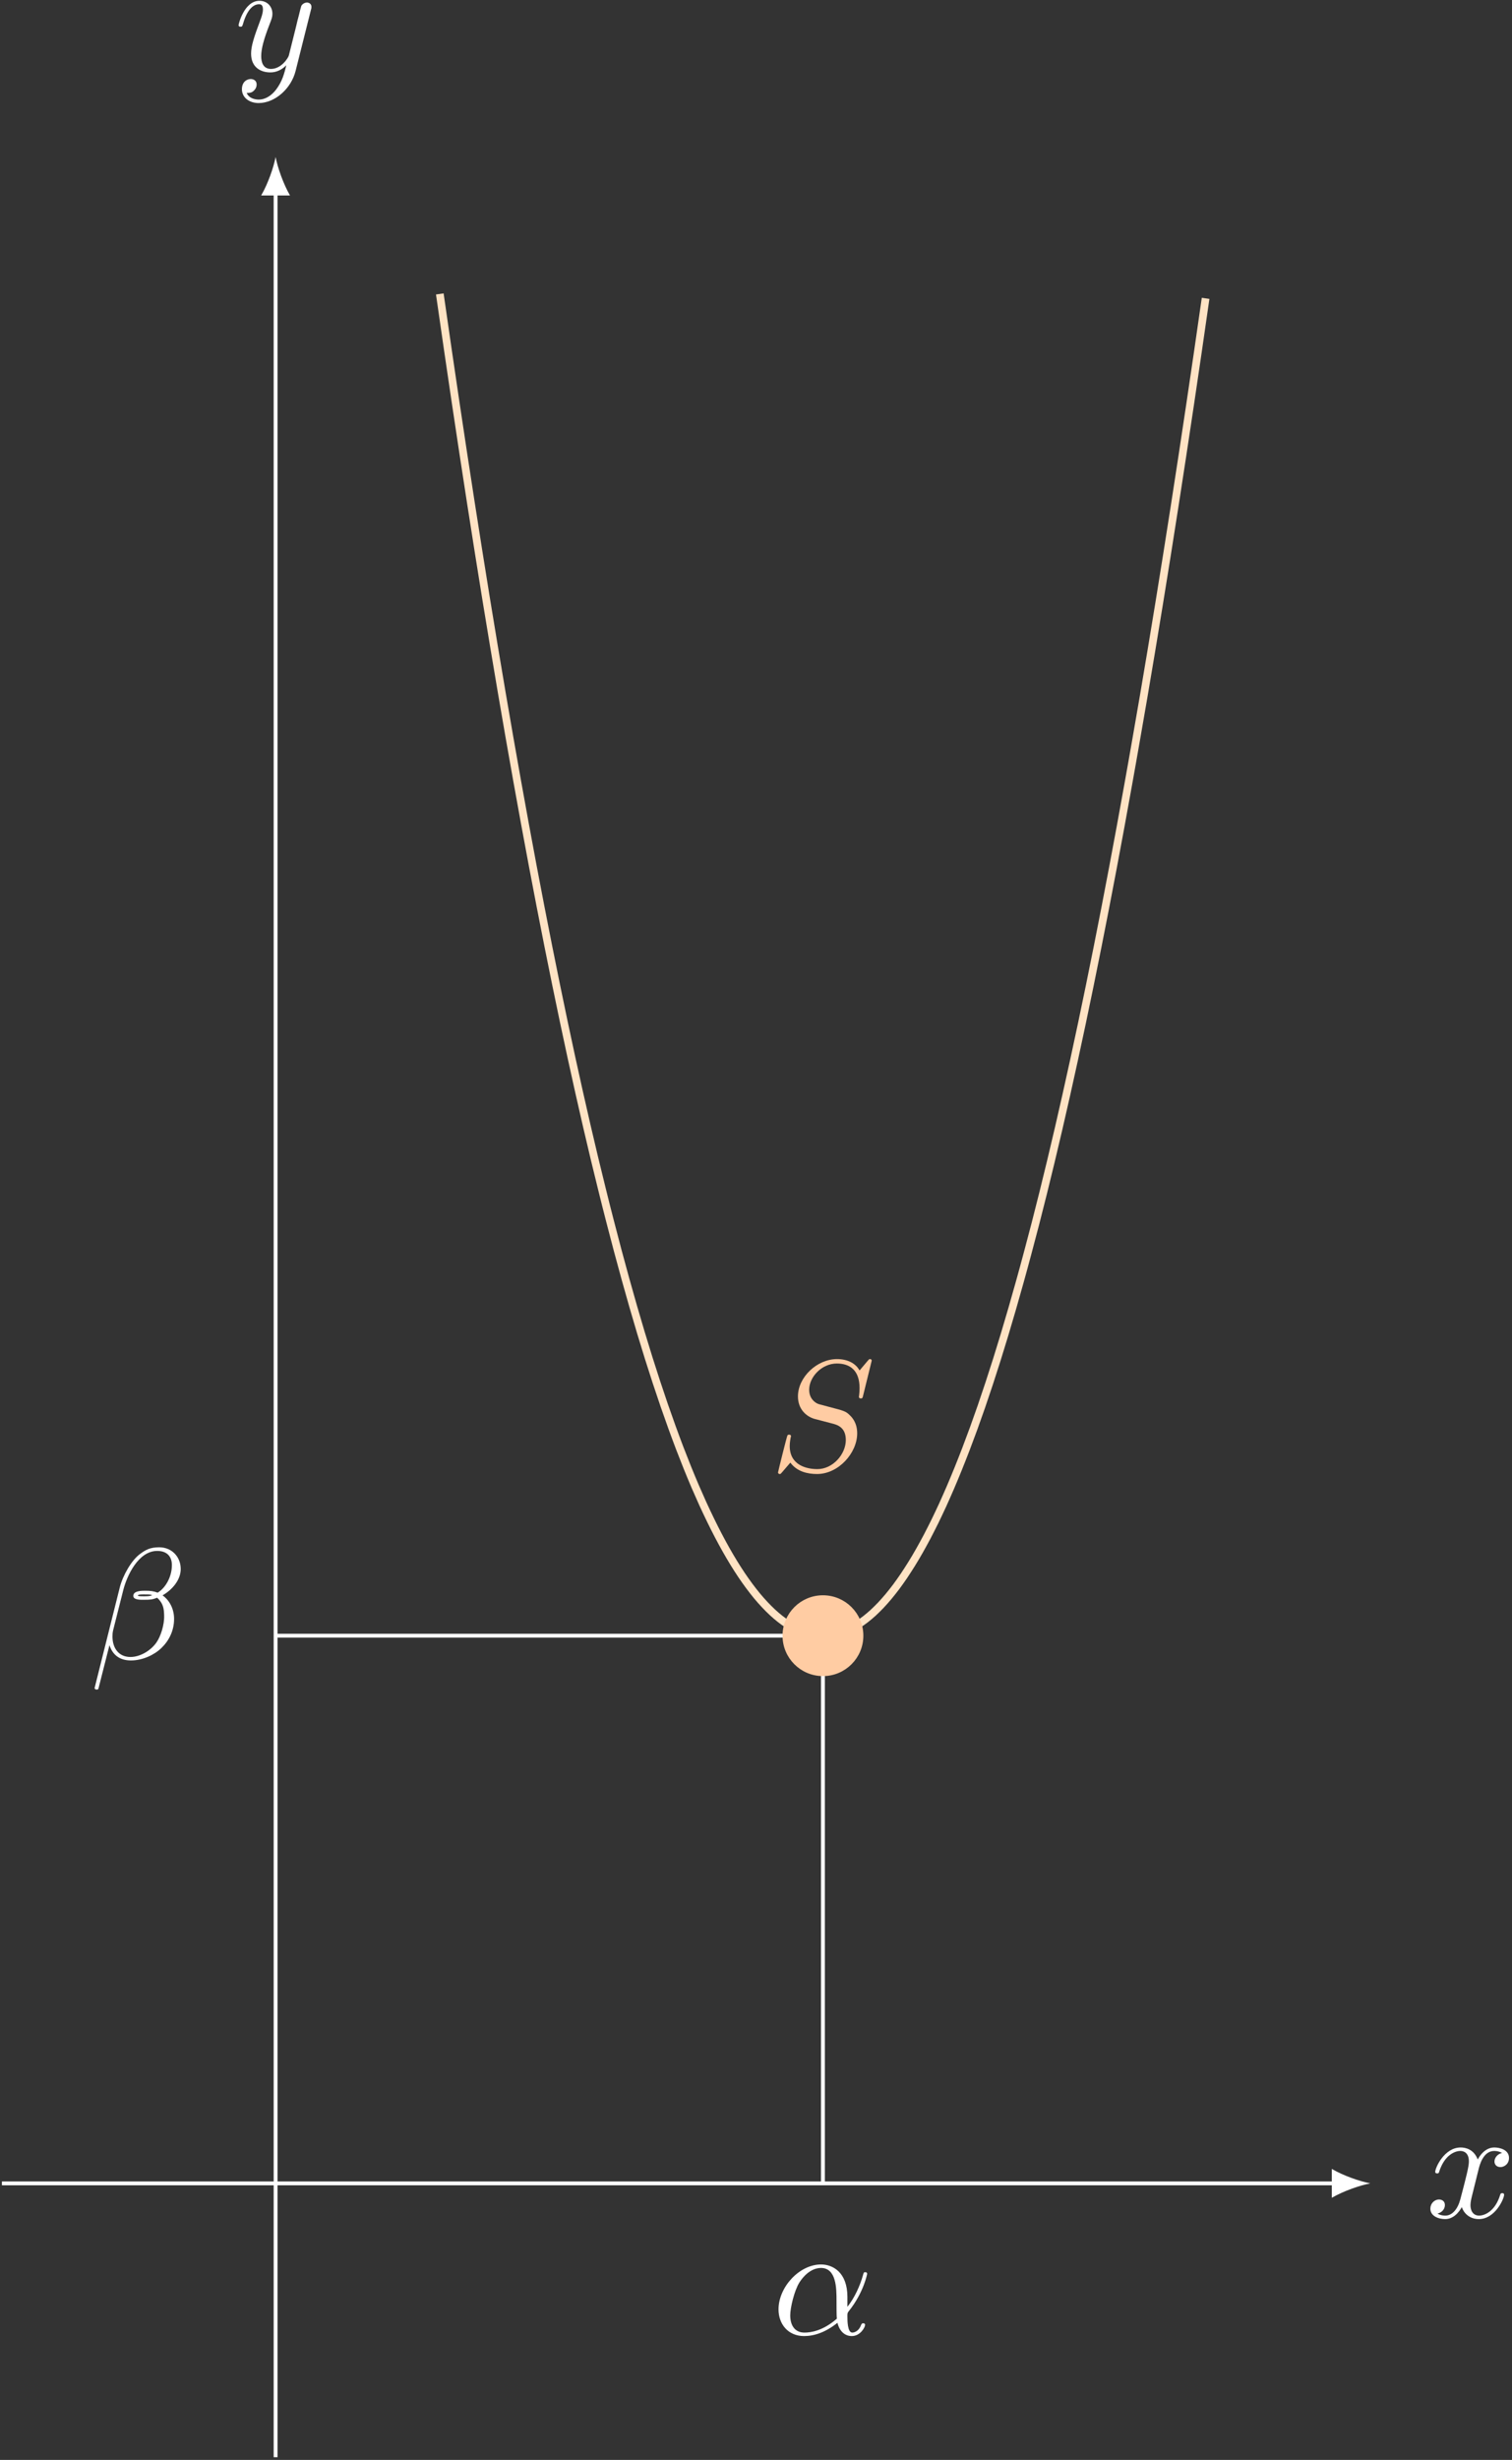 <?xml version='1.0' encoding='UTF-8'?>
<!-- This file was generated by dvisvgm 2.9.1 -->
<svg xmlns="http://www.w3.org/2000/svg" xmlns:xlink="http://www.w3.org/1999/xlink" width="262" height="426" viewBox="1872.023 1502.944 156.613 254.645">
<rect x="1872.023" y="1502.944" width="156.613" height="254.645" fill="#333333" stroke="none"/>
<defs>
<path id='g0-11' d='m5.204-2.575c0-1.713-1.015-2.247-1.822-2.247c-1.495 0-2.935 1.56-2.935 3.098c0 1.015 .655 1.844 1.767 1.844c.687 0 1.473-.251 2.302-.916c.142 .578 .502 .916 .993 .916c.578 0 .916-.6 .916-.775c0-.076-.065-.109-.131-.109c-.076 0-.109 .033-.142 .109c-.196 .535-.589 .535-.611 .535c-.338 0-.338-.851-.338-1.113c0-.229 0-.251 .109-.382c1.025-1.287 1.255-2.553 1.255-2.564c0-.022-.011-.109-.131-.109c-.109 0-.109 .033-.164 .229c-.196 .687-.556 1.516-1.069 2.16v-.676zm-.731 1.495c-.96 .84-1.8 .96-2.236 .96c-.655 0-.982-.491-.982-1.189c0-.535 .284-1.713 .633-2.269c.513-.796 1.102-1.004 1.484-1.004c1.08 0 1.08 1.429 1.08 2.28c0 .404 0 1.036 .022 1.222z'/>
<path id='g0-12' d='m6.273-6.207c0-.818-.6-1.495-1.484-1.495c-.633 0-.938 .175-1.32 .458c-.6 .436-1.2 1.495-1.407 2.324l-1.735 6.927c-.011 .044 .044 .109 .131 .109s.12-.022 .131-.055l.764-3.011c.207 .655 .687 1.058 1.484 1.058s1.615-.382 2.105-.862c.524-.502 .873-1.2 .873-2.007c0-.785-.404-1.353-.796-1.625c.633-.36 1.255-1.036 1.255-1.822zm-1.964 1.811c-.142 .055-.262 .076-.524 .076c-.153 0-.371 .011-.48-.044c.022-.109 .415-.087 .535-.087c.229 0 .327 0 .469 .055zm1.353-2.062c0 .764-.415 1.549-.982 1.887c-.295-.109-.513-.131-.84-.131c-.229 0-.84-.011-.84 .349c-.011 .305 .556 .273 .753 .273c.404 0 .567-.011 .895-.142c.415 .393 .469 .731 .48 1.233c.022 .633-.24 1.451-.545 1.876c-.425 .589-1.156 .982-1.778 .982c-.829 0-1.244-.633-1.244-1.407c0-.109 0-.273 .055-.48l.698-2.76c.24-.938 1.025-2.673 2.335-2.673c.633 0 1.015 .338 1.015 .993z'/>
<path id='g0-83' d='m7.036-7.582c0-.033-.022-.109-.12-.109c-.055 0-.065 .011-.196 .164l-.524 .622c-.284-.513-.851-.785-1.56-.785c-1.385 0-2.695 1.255-2.695 2.575c0 .884 .578 1.385 1.135 1.549l1.167 .305c.404 .098 1.004 .262 1.004 1.156c0 .982-.895 2.007-1.964 2.007c-.698 0-1.909-.24-1.909-1.593c0-.262 .055-.524 .065-.589c.011-.044 .022-.055 .022-.076c0-.109-.076-.12-.131-.12s-.076 .011-.109 .044c-.044 .044-.655 2.531-.655 2.564c0 .065 .055 .109 .12 .109c.055 0 .065-.011 .196-.164l.535-.622c.469 .633 1.211 .785 1.844 .785c1.484 0 2.771-1.451 2.771-2.804c0-.753-.371-1.124-.535-1.276c-.251-.251-.415-.295-1.385-.545c-.24-.065-.633-.175-.731-.196c-.295-.098-.665-.415-.665-.993c0-.884 .873-1.811 1.909-1.811c.905 0 1.571 .469 1.571 1.691c0 .349-.044 .545-.044 .611c0 .011 0 .109 .131 .109c.109 0 .12-.033 .164-.218l.589-2.389z'/>
<path id='g0-120' d='m3.644-3.295c.065-.284 .316-1.287 1.08-1.287c.055 0 .316 0 .545 .142c-.305 .055-.524 .327-.524 .589c0 .175 .12 .382 .415 .382c.24 0 .589-.196 .589-.633c0-.567-.644-.72-1.015-.72c-.633 0-1.015 .578-1.145 .829c-.273-.72-.862-.829-1.178-.829c-1.135 0-1.756 1.407-1.756 1.68c0 .109 .109 .109 .131 .109c.087 0 .12-.022 .142-.12c.371-1.156 1.091-1.429 1.462-1.429c.207 0 .589 .098 .589 .731c0 .338-.185 1.069-.589 2.596c-.175 .676-.556 1.135-1.036 1.135c-.065 0-.316 0-.545-.142c.273-.055 .513-.284 .513-.589c0-.295-.24-.382-.404-.382c-.327 0-.6 .284-.6 .633c0 .502 .545 .72 1.025 .72c.72 0 1.113-.764 1.145-.829c.131 .404 .524 .829 1.178 .829c1.124 0 1.745-1.407 1.745-1.68c0-.109-.098-.109-.131-.109c-.098 0-.12 .044-.142 .12c-.36 1.167-1.102 1.429-1.451 1.429c-.425 0-.6-.349-.6-.72c0-.24 .065-.48 .185-.96l.371-1.495z'/>
<path id='g0-121' d='m5.302-4.156c.044-.153 .044-.175 .044-.251c0-.196-.153-.295-.316-.295c-.109 0-.284 .065-.382 .229c-.022 .055-.109 .393-.153 .589c-.076 .284-.153 .578-.218 .873l-.491 1.964c-.044 .164-.513 .927-1.233 .927c-.556 0-.676-.48-.676-.884c0-.502 .185-1.178 .556-2.138c.175-.447 .218-.567 .218-.785c0-.491-.349-.895-.895-.895c-1.036 0-1.44 1.582-1.44 1.68c0 .109 .109 .109 .131 .109c.109 0 .12-.022 .175-.196c.295-1.025 .731-1.353 1.102-1.353c.087 0 .273 0 .273 .349c0 .273-.109 .556-.185 .764c-.436 1.156-.633 1.778-.633 2.291c0 .971 .687 1.298 1.331 1.298c.425 0 .796-.185 1.102-.491c-.142 .567-.273 1.102-.709 1.68c-.284 .371-.698 .687-1.2 .687c-.153 0-.644-.033-.829-.458c.175 0 .316 0 .469-.131c.109-.098 .218-.24 .218-.447c0-.338-.295-.382-.404-.382c-.251 0-.611 .175-.611 .709c0 .545 .48 .949 1.156 .949c1.124 0 2.247-.993 2.553-2.225l1.047-4.167z'/>
</defs>
<g id='page1'>
<!--start 1872.019782 1492.700226 -->
<path d='m1872.223 1728.961h138.148' stroke='#fff' fill='none' stroke-width='.399'/>
<path d='m2013.956 1728.961c-1.062-.199-2.789-.797-3.984-1.496v2.988c1.195-.695 2.922-1.293 3.984-1.492' fill='#fff'/>
<g fill='#fff' transform='matrix(1.5 0 0 1.5 -831.145 -860.96)'>
<use x='1900.565' y='1728.959' xlink:href='#g0-120'/>
</g>
<path d='m1900.57 1757.309v-234.528' stroke='#fff' fill='none' stroke-width='.399' stroke-miterlimit='10'/>
<path d='m1900.57 1519.195c-.199 1.062-.797 2.789-1.496 3.984h2.988c-.695-1.195-1.293-2.922-1.492-3.984' fill='#fff'/>
<g fill='#fff' transform='matrix(1.5 0 0 1.5 -954.585 -1083.18)'>
<use x='1900.565' y='1728.959' xlink:href='#g0-121'/>
</g>
<path d='m1900.57 1672.266h56.691' stroke='#fff' fill='none' stroke-width='.399' stroke-miterlimit='10'/>
<path d='m1957.262 1728.961v-56.695' stroke='#fff' fill='none' stroke-width='.399' stroke-miterlimit='10'/>
<path d='m1917.578 1533.371c0 0 .578 4.024 .801 5.547c.223 1.527 .578 3.949 .801 5.441c.223 1.497 .578 3.864 .801 5.325c.223 1.464 .578 3.777 .801 5.211c.223 1.429 .578 3.699 .801 5.097c.223 1.399 .582 3.617 .801 4.985c.223 1.367 .582 3.535 .805 4.875c.219 1.336 .578 3.453 .801 4.757c.223 1.305 .578 3.372 .801 4.645c.223 1.273 .578 3.289 .801 4.531s.578 3.207 .801 4.418c.223 1.211 .578 3.129 .801 4.309c.223 1.179 .578 3.043 .801 4.191c.223 1.145 .578 2.961 .801 4.078c.223 1.117 .578 2.883 .801 3.965c.223 1.086 .578 2.801 .801 3.856c.223 1.054 .578 2.718 .801 3.742c.223 1.019 .578 2.633 .801 3.625c.223 .988 .578 2.551 .801 3.512c.223 .957 .582 2.472 .801 3.398c.223 .93 .582 2.391 .805 3.289c.219 .895 .578 2.309 .801 3.172c.223 .867 .578 2.231 .801 3.062c.223 .836 .578 2.144 .801 2.945c.223 .805 .578 2.062 .801 2.836c.223 .77 .578 1.984 .801 2.723c.223 .742 .578 1.902 .801 2.609c.223 .707 .578 1.816 .801 2.492c.223 .676 .578 1.738 .801 2.383c.223 .644 .578 1.652 .801 2.266c.223 .613 .578 1.578 .801 2.16c.223 .582 .578 1.488 .801 2.039c.223 .551 .578 1.41 .801 1.93c.223 .519 .582 1.324 .801 1.812c.223 .488 .582 1.25 .805 1.703c.219 .457 .578 1.164 .801 1.59c.223 .426 .578 1.086 .801 1.476c.223 .395 .578 1.004 .801 1.363c.223 .363 .578 .922 .801 1.25c.223 .332 .578 .836 .801 1.133c.223 .301 .578 .758 .801 1.027c.223 .27 .578 .672 .801 .906c.223 .238 .578 .598 .801 .801c.223 .207 .578 .512 .801 .684c.223 .176 .578 .43 .801 .57c.223 .144 .578 .344 .801 .457c.223 .109 .578 .266 .801 .344c.223 .082 .582 .18 .801 .231c.223 .047 .582 .102 .805 .121c.219 .016 .578 .02 .801 .004c.223-.016 .578-.062 .801-.109c.223-.047 .578-.145 .801-.223c.223-.078 .578-.227 .801-.336c.223-.105 .578-.309 .801-.449c.223-.137 .578-.387 .801-.559c.223-.168 .578-.469 .801-.672c.223-.203 .578-.555 .801-.789c.223-.234 .578-.637 .801-.902c.223-.266 .578-.715 .801-1.012c.223-.297 .578-.801 .801-1.129c.223-.332 .578-.883 .801-1.242c.223-.359 .582-.957 .801-1.352c.223-.391 .582-1.047 .805-1.469c.219-.422 .578-1.125 .801-1.578c.223-.453 .578-1.207 .801-1.691c.223-.484 .578-1.293 .801-1.809c.223-.516 .578-1.371 .801-1.922c.223-.547 .578-1.453 .801-2.031c.223-.582 .578-1.535 .801-2.144c.223-.613 .578-1.617 .801-2.258c.223-.645 .578-1.703 .801-2.375c.223-.676 .578-1.777 .801-2.484c.223-.703 .578-1.863 .801-2.598c.223-.738 .578-1.945 .801-2.715c.223-.766 .578-2.023 .801-2.824c.223-.797 .582-2.106 .801-2.938c.223-.828 .582-2.191 .805-3.051c.219-.864 .578-2.27 .801-3.164c.223-.891 .578-2.352 .801-3.278c.223-.925 .578-2.433 .801-3.39c.223-.957 .578-2.516 .801-3.504c.223-.989 .578-2.602 .801-3.621c.223-1.02 .578-2.676 .801-3.727c.223-1.051 .578-2.766 .801-3.848c.223-1.082 .578-2.843 .801-3.957c.223-1.113 .578-2.925 .801-4.07c.223-1.144 .578-3.008 .801-4.183c.223-1.176 .578-3.086 .801-4.293c.223-1.207 .578-3.168 .801-4.411c.223-1.238 .582-3.25 .801-4.523c.223-1.27 .582-3.332 .805-4.637c.219-1.301 .578-3.414 .801-4.75c.223-1.332 .578-3.496 .801-4.859c.223-1.367 .578-3.578 .801-4.977c.223-1.394 .578-3.66 .801-5.09c.223-1.429 .578-3.742 .801-5.203c.223-1.457 .578-3.82 .801-5.312c.223-1.488 .578-3.906 .801-5.426c.223-1.523 .801-5.547 .801-5.547' stroke='#ffe3c4' fill='none' stroke-width='.797' stroke-miterlimit='10'/>
<path d='m1961.25 1672.266c0-2.199-1.785-3.984-3.988-3.984c-2.199 0-3.984 1.785-3.984 3.984c0 2.203 1.785 3.984 3.984 3.984c2.203 0 3.988-1.781 3.988-3.984z' fill='#ffcca3'/>
<path d='m1961.25 1672.266c0-2.199-1.785-3.984-3.988-3.984c-2.199 0-3.984 1.785-3.984 3.984c0 2.203 1.785 3.984 3.984 3.984c2.203 0 3.988-1.781 3.988-3.984z' stroke='#ffcca3' fill='none' stroke-width='.399' stroke-miterlimit='10'/>
<g fill='#ffcca3' transform='matrix(1.5 0 0 1.5 -899.085 -938.27)'>
<use x='1900.565' y='1728.959' xlink:href='#g0-83'/>
</g>
<g fill='#fff' transform='matrix(1.5 0 0 1.5 -969.515 -918.77)'>
<use x='1900.565' y='1728.959' xlink:href='#g0-12'/>
</g>
<g fill='#fff' transform='matrix(1.5 0 0 1.5 -898.855 -848.85)'>
<use x='1900.565' y='1728.959' xlink:href='#g0-11'/>
</g>
</g>
<script type="text/ecmascript">if(window.parent.postMessage)window.parent.postMessage("159.75|196.5|319.5|"+window.location,"*");</script>
</svg>